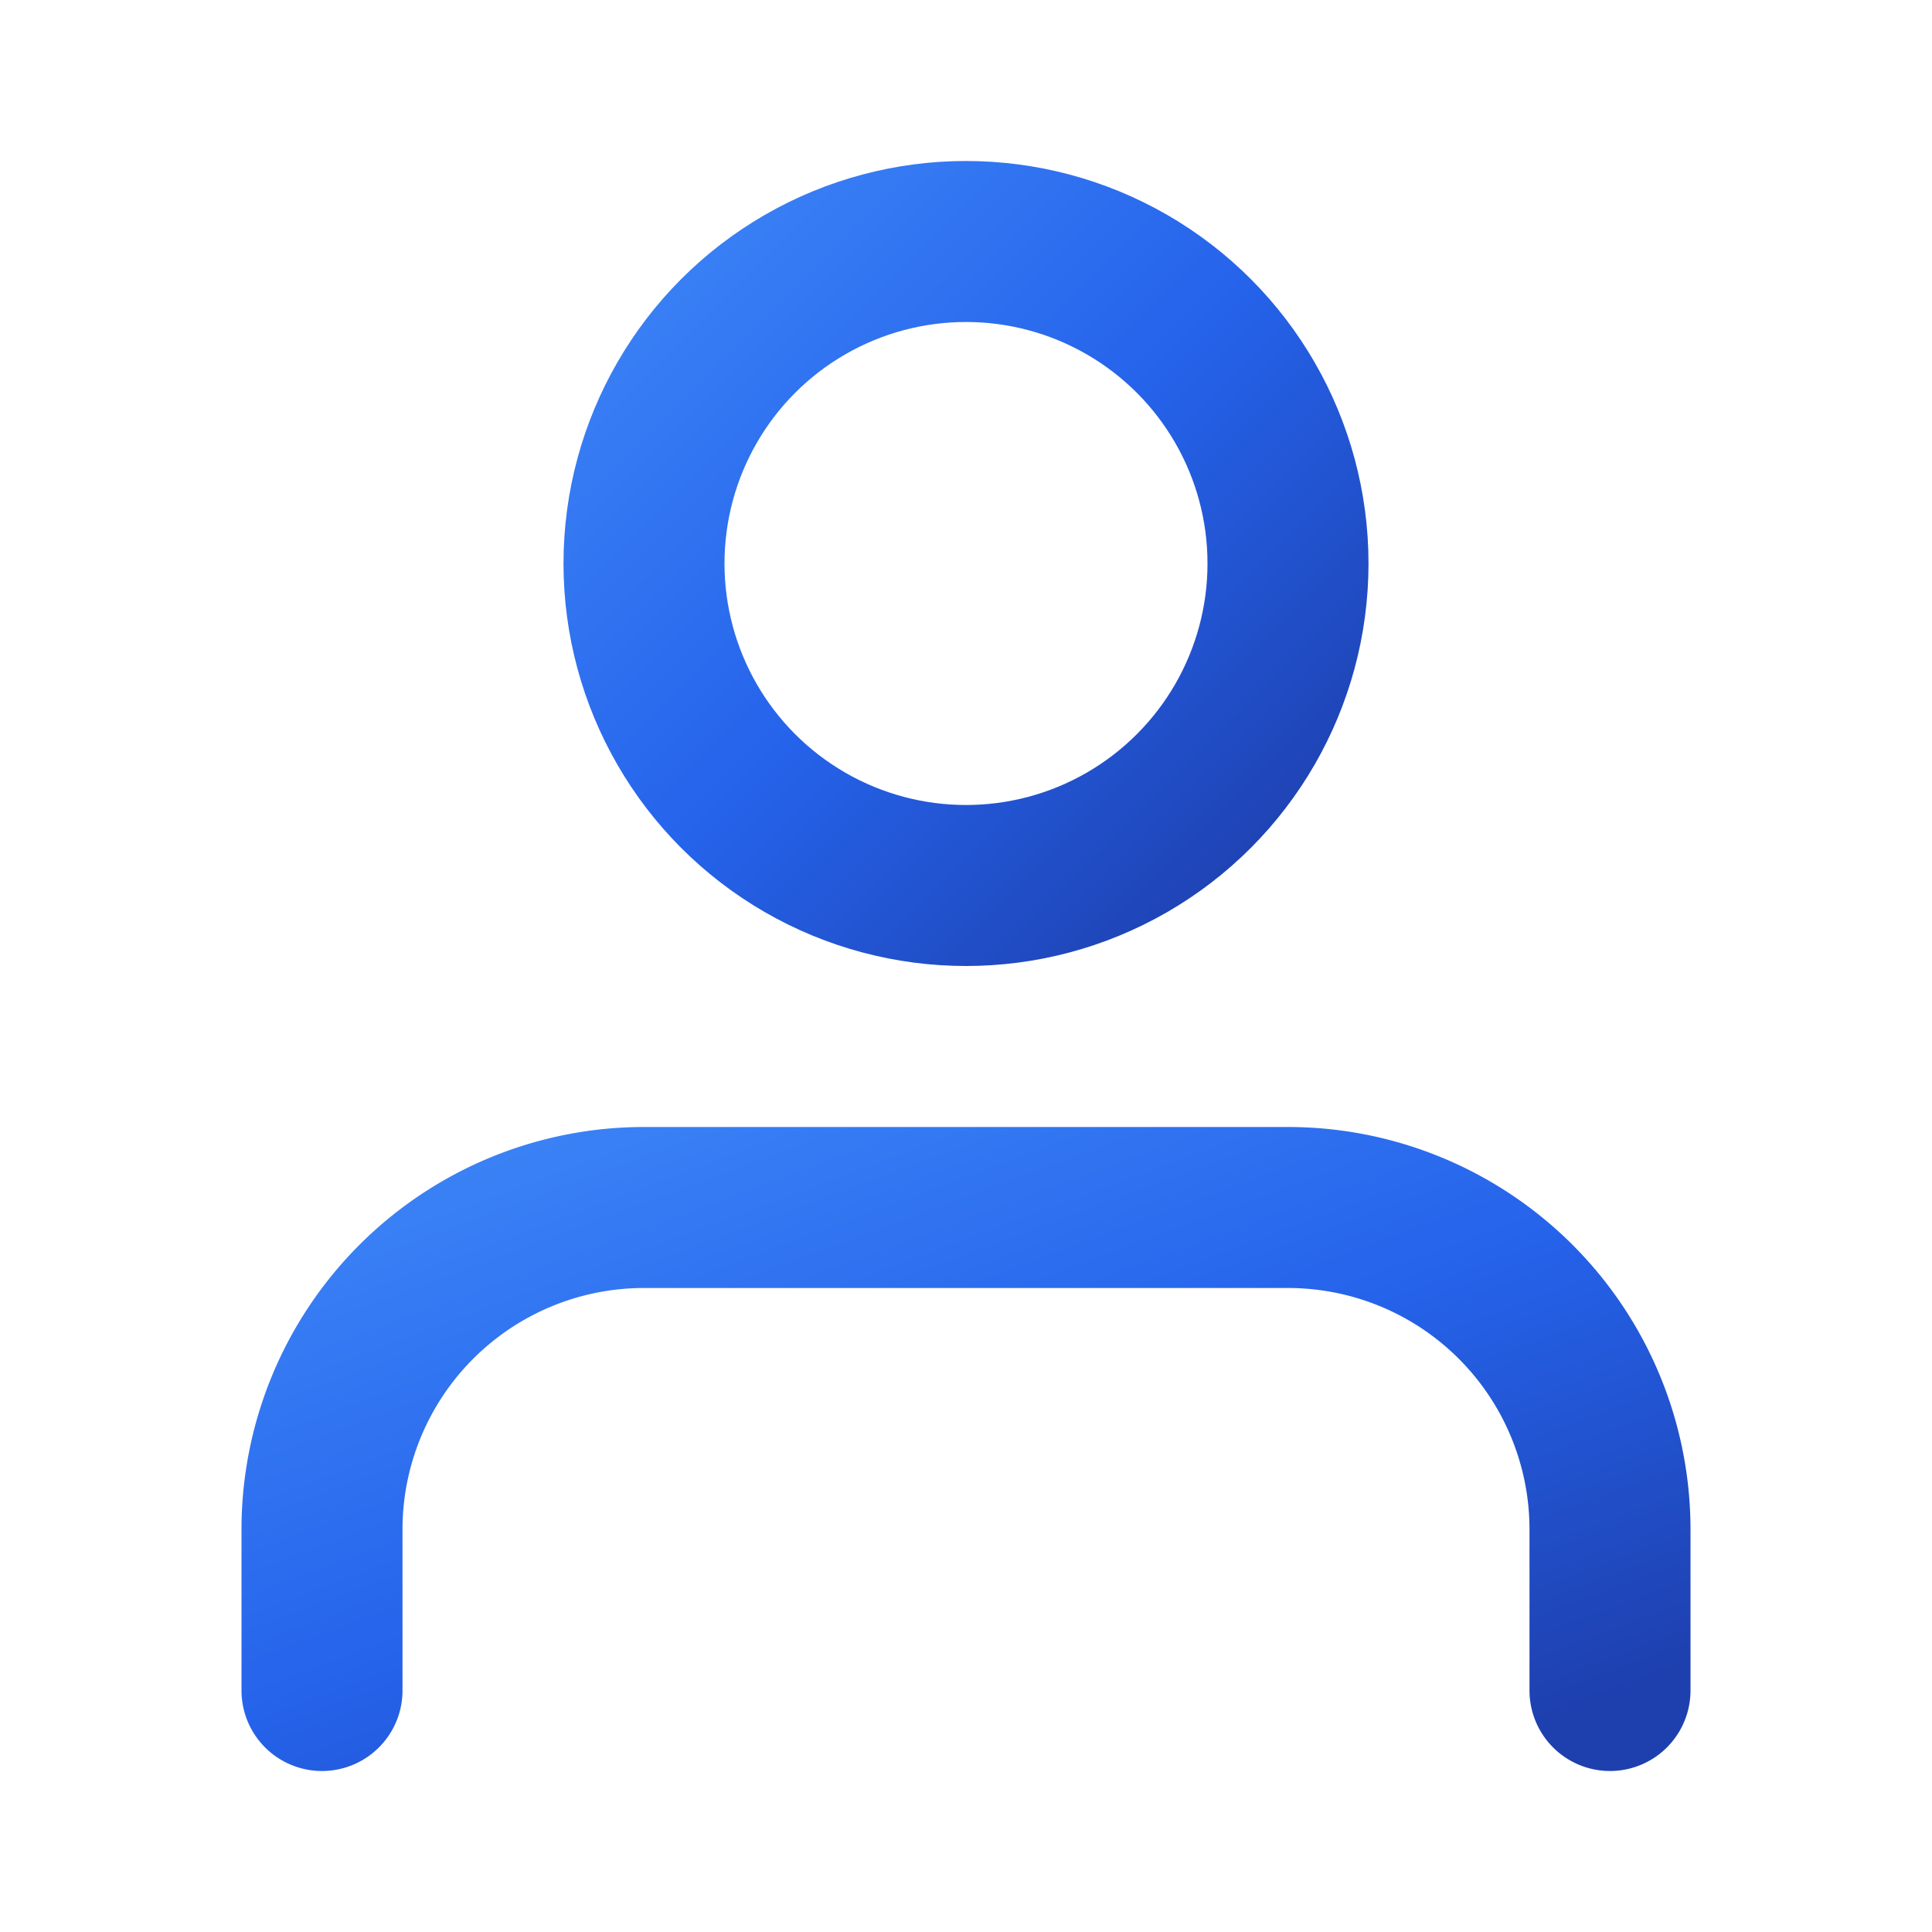 <svg xmlns="http://www.w3.org/2000/svg" width="64" height="64" viewBox="0 0 24 24" fill="none" stroke="url(#user-gradient)" stroke-width="2" stroke-linecap="round" stroke-linejoin="round">
  <defs>
    <linearGradient id="user-gradient" x1="0" y1="0" x2="1" y2="1">
      <stop offset="0%" stop-color="#3b82f6"/>
      <stop offset="50%" stop-color="#2563eb"/>
      <stop offset="100%" stop-color="#1e40af"/>
    </linearGradient>
  </defs>
  <!-- Body -->
  <path d="M20 21v-2a4 4 0 0 0-4-4H8a4 4 0 0 0-4 4v2"/>
  <!-- Head -->
  <circle cx="12" cy="7" r="4"/>
</svg>
